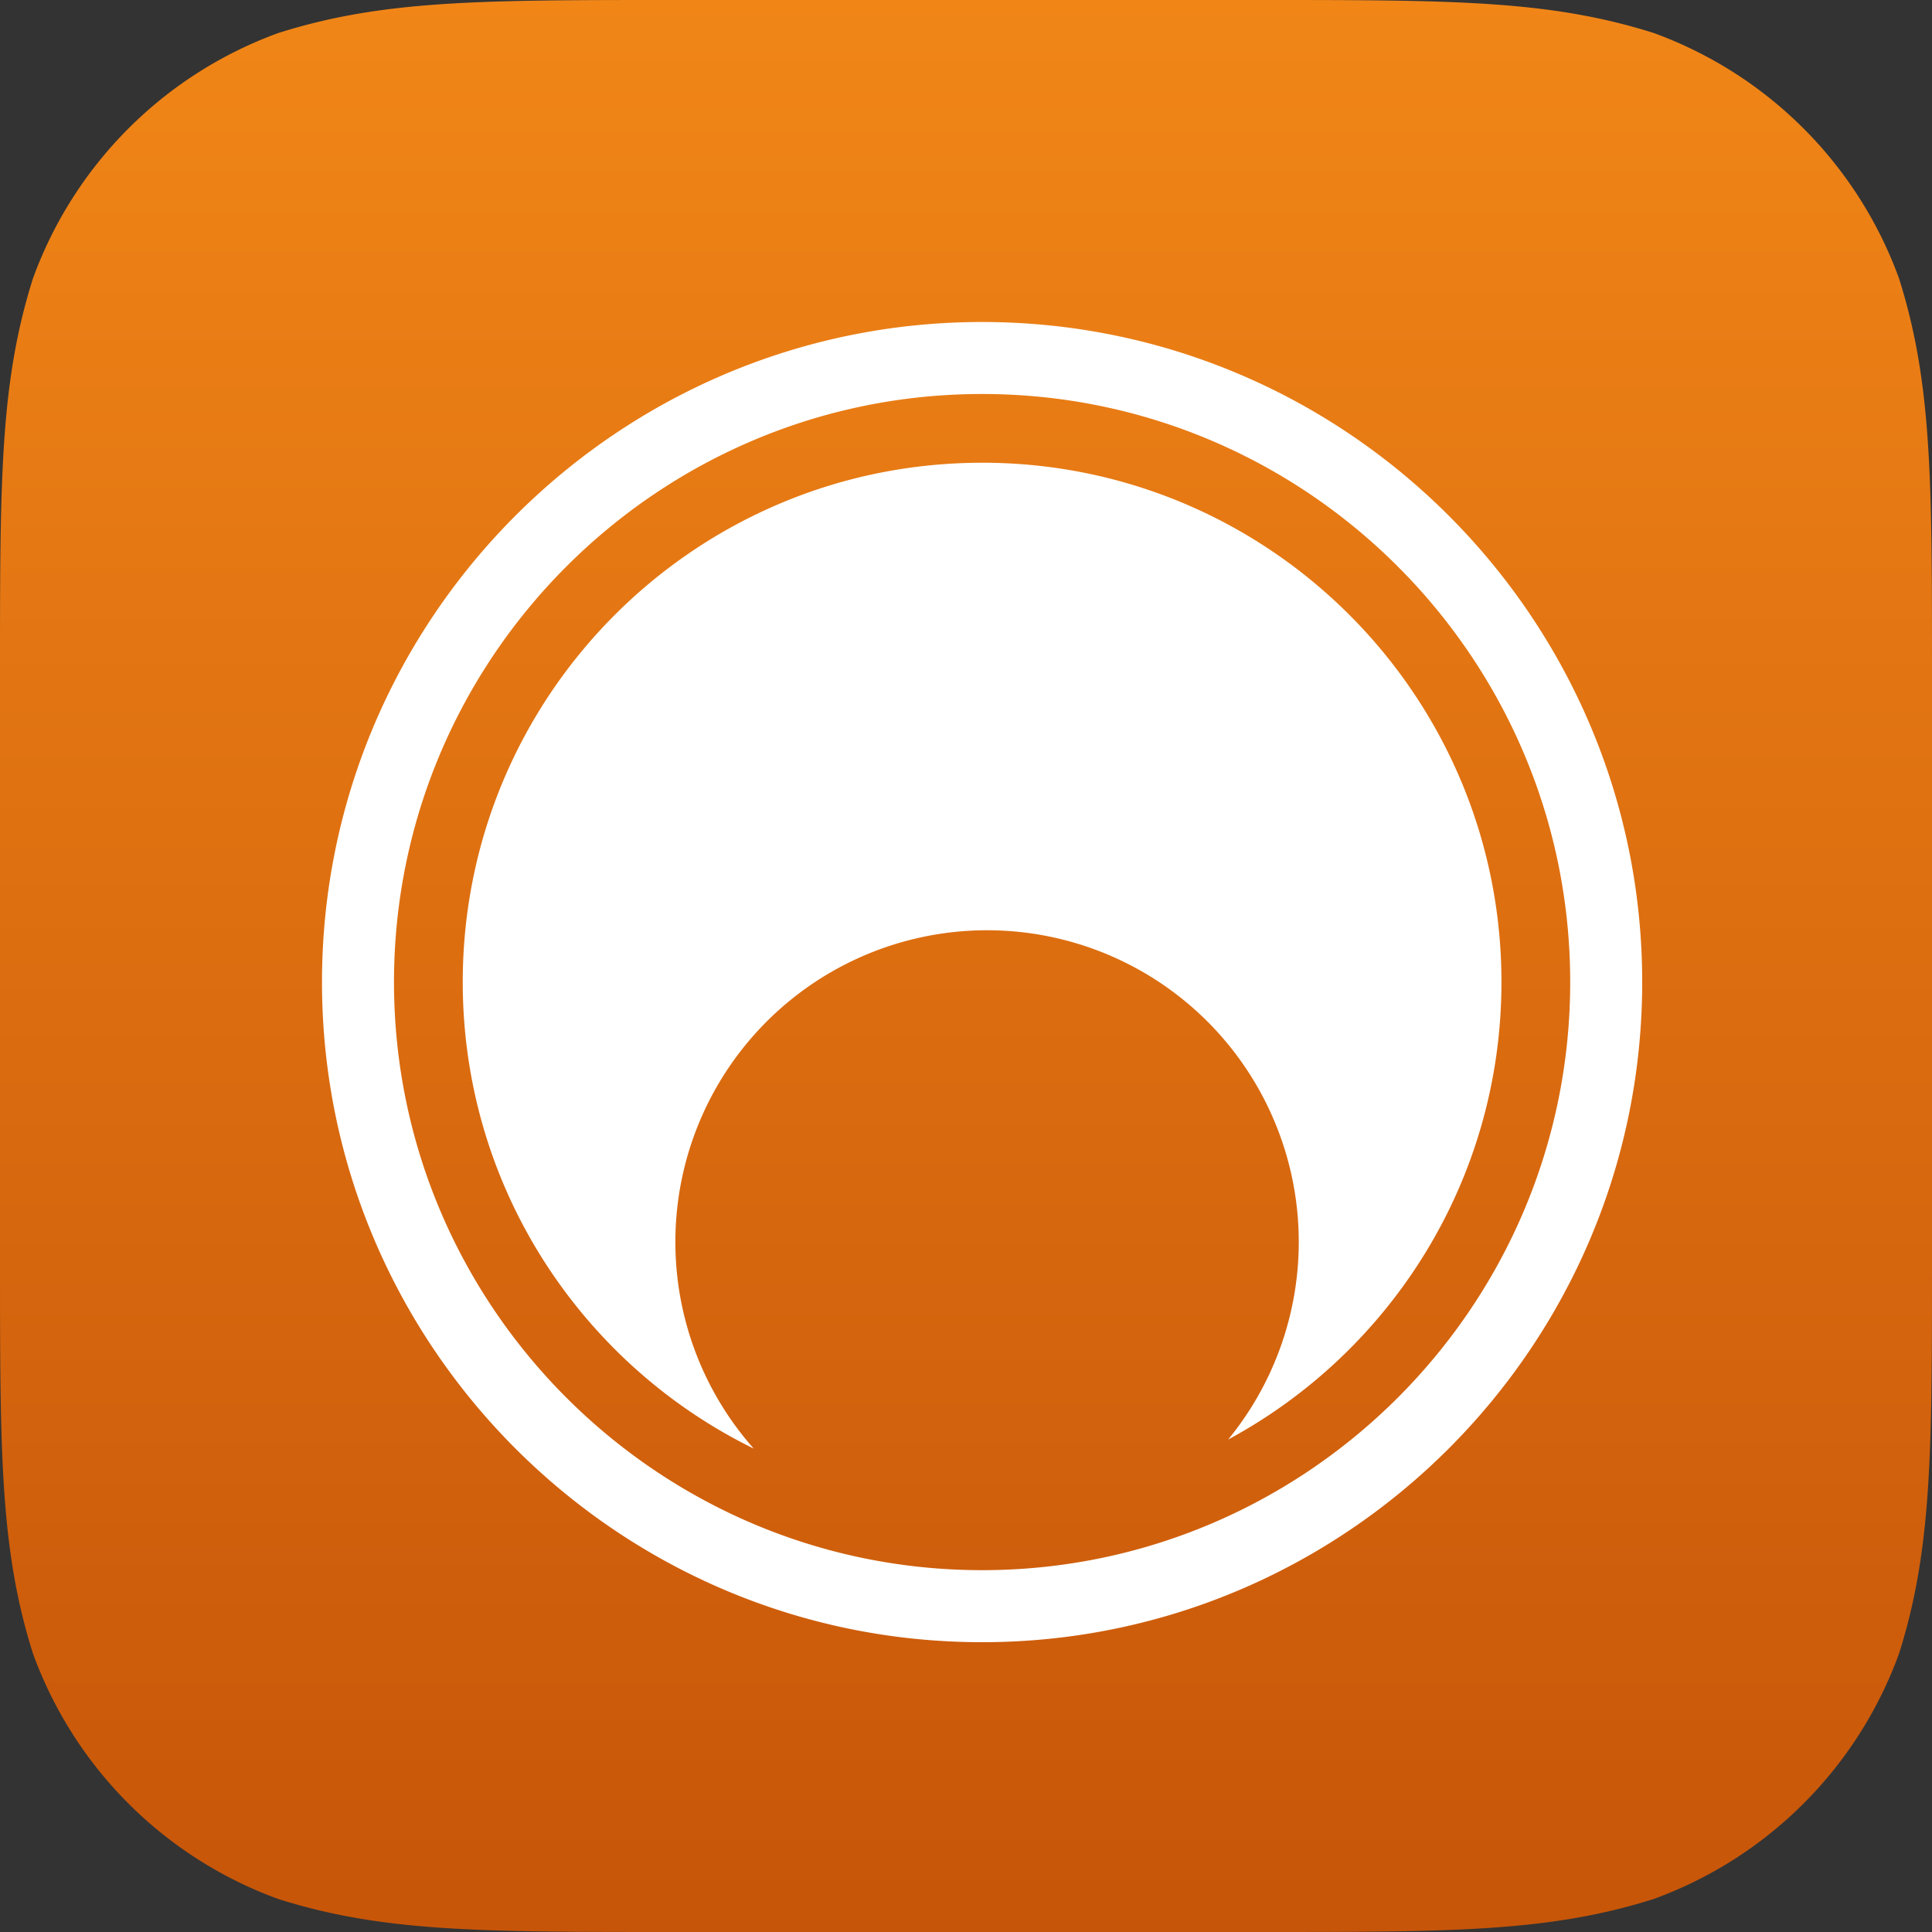 <svg xmlns="http://www.w3.org/2000/svg" width="60" height="60" viewBox="0 0 60 60">
    <rect x="0" y="0" width="60" height="60" fill="#333333" stroke="none"/>
    <defs>
        <linearGradient id="a" x1="50%" x2="50%" y1="100%" y2="0%">
            <stop offset="0%" stop-color="#C75509"/>
            <stop offset="100%" stop-color="#F18617"/>
        </linearGradient>
    </defs>
    <g fill="none" fill-rule="evenodd">
        <path fill="url(#a)" d="M20.919 0H39.08c6.024 0 9.036 0 12.278 1.025a12.745 12.745 0 0 1 7.616 7.617C60 11.884 60 14.895 60 20.919V39.08c0 6.024 0 9.036-1.025 12.278a12.743 12.743 0 0 1-7.616 7.616C48.116 60 45.105 60 39.08 60H20.92c-6.024 0-9.036 0-12.277-1.025a12.742 12.742 0 0 1-7.617-7.616C0 48.116 0 45.105 0 39.08V20.92c0-6.024 0-9.036 1.025-12.277a12.743 12.743 0 0 1 7.617-7.617C11.884 0 14.895 0 20.919 0"/>
        <path fill="#FFF" d="M30.5 51C19.196 51 10 41.804 10 30.5 10 19.197 19.197 10 30.5 10 41.804 10 51 19.196 51 30.5S41.804 51 30.5 51zm0-38.764c-10.07 0-18.264 8.194-18.264 18.264 0 10.07 8.194 18.263 18.264 18.263 10.07 0 18.264-8.193 18.264-18.263 0-10.07-8.193-18.264-18.264-18.264zm0 2.135c-8.908 0-16.129 7.22-16.129 16.129 0 6.362 3.685 11.862 9.036 14.487a9.68 9.68 0 1 1 14.734-.281c5.053-2.724 8.488-8.064 8.488-14.206 0-8.908-7.22-16.13-16.129-16.13z"/>
    </g>
</svg>
